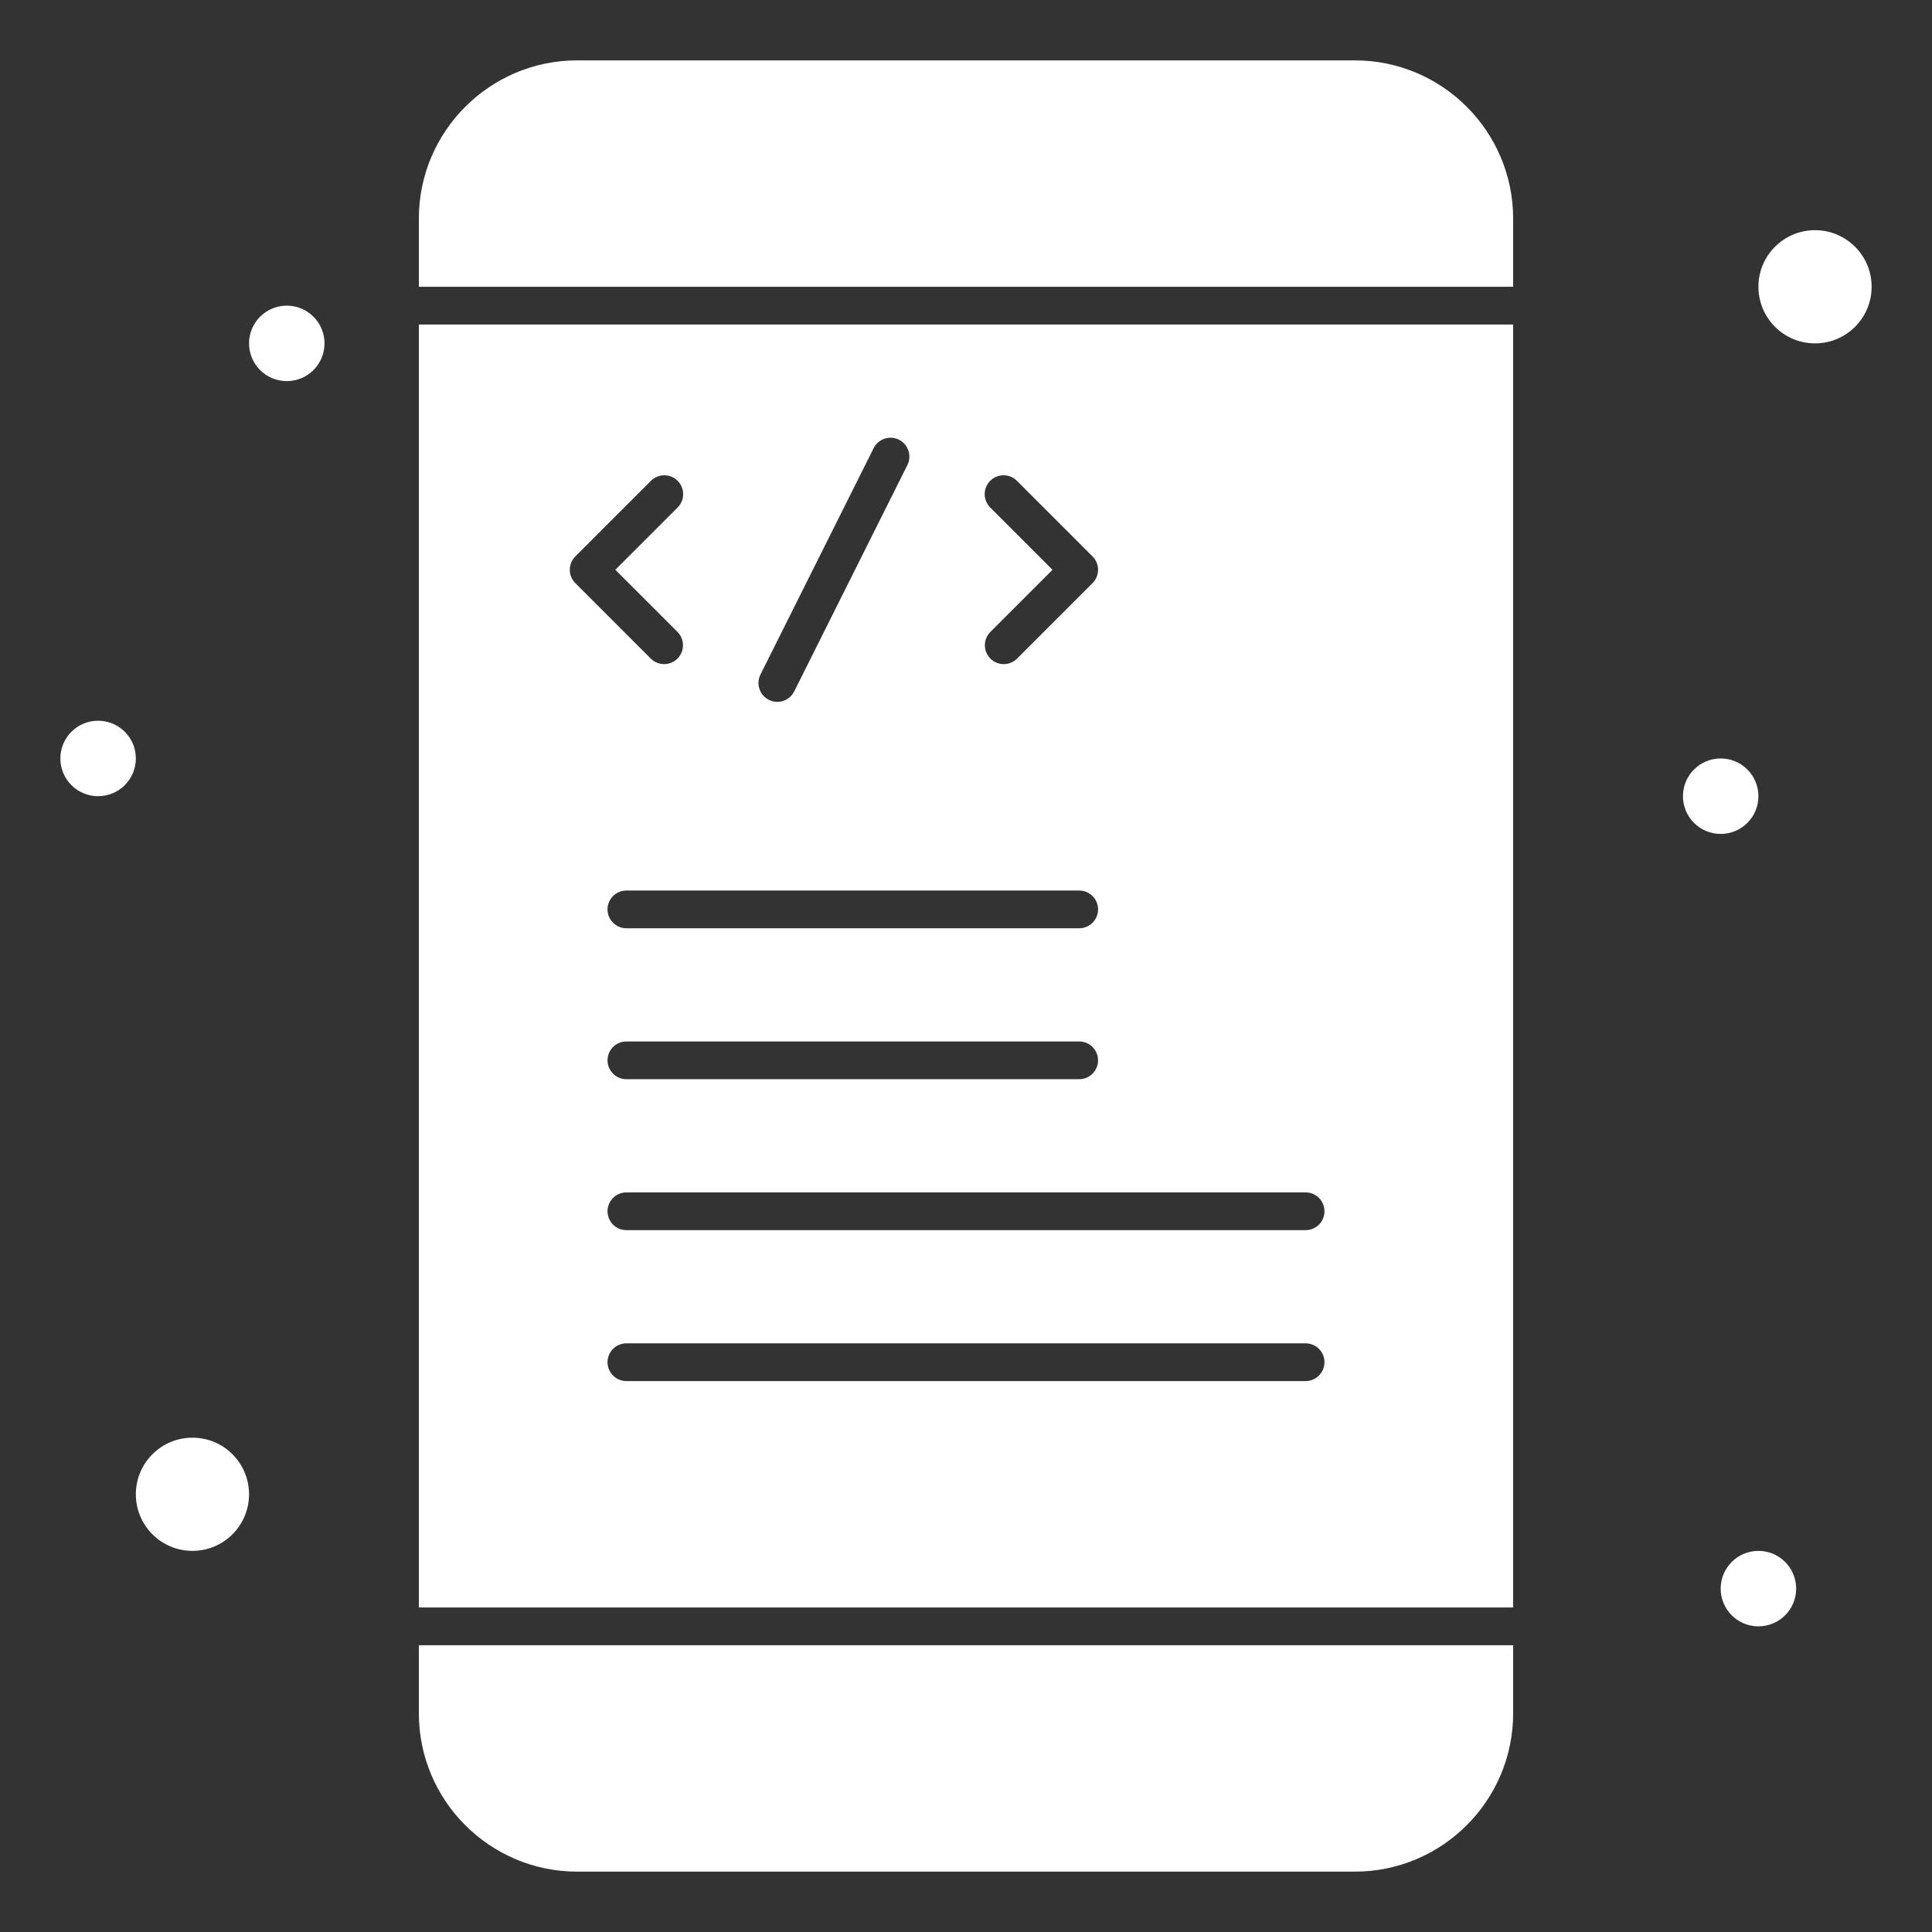 <svg xmlns="http://www.w3.org/2000/svg" width="512" height="512" viewBox="0 0 512 512" fill="none"><rect x="0" y="0" width="512" height="512" fill="#333333" stroke="none"/><path d="M111 426H401V86H111V426ZM346 366H166C164.674 366 163.402 365.473 162.464 364.536C161.527 363.598 161 362.326 161 361C161 359.674 161.527 358.402 162.464 357.464C163.402 356.527 164.674 356 166 356H346C347.326 356 348.598 356.527 349.536 357.464C350.473 358.402 351 359.674 351 361C351 362.326 350.473 363.598 349.536 364.536C348.598 365.473 347.326 366 346 366ZM351 321C351 322.326 350.473 323.598 349.536 324.536C348.598 325.473 347.326 326 346 326H166C164.674 326 163.402 325.473 162.464 324.536C161.527 323.598 161 322.326 161 321C161 319.674 161.527 318.402 162.464 317.464C163.402 316.527 164.674 316 166 316H346C347.326 316 348.598 316.527 349.536 317.464C350.473 318.402 351 319.674 351 321ZM166 276H286C287.326 276 288.598 276.527 289.536 277.464C290.473 278.402 291 279.674 291 281C291 282.326 290.473 283.598 289.536 284.536C288.598 285.473 287.326 286 286 286H166C164.674 286 163.402 285.473 162.464 284.536C161.527 283.598 161 282.326 161 281C161 279.674 161.527 278.402 162.464 277.464C163.402 276.527 164.674 276 166 276ZM161 241C161 239.674 161.527 238.402 162.464 237.464C163.402 236.527 164.674 236 166 236H286C287.326 236 288.598 236.527 289.536 237.464C290.473 238.402 291 239.674 291 241C291 242.326 290.473 243.598 289.536 244.536C288.598 245.473 287.326 246 286 246H166C164.674 246 163.402 245.473 162.464 244.536C161.527 243.598 161 242.326 161 241ZM262.464 134.535C261.99 134.073 261.613 133.521 261.354 132.912C261.094 132.303 260.959 131.648 260.955 130.987C260.951 130.325 261.078 129.668 261.329 129.056C261.581 128.444 261.951 127.887 262.419 127.419C262.887 126.951 263.444 126.581 264.056 126.33C264.669 126.078 265.325 125.951 265.987 125.955C266.649 125.96 267.303 126.095 267.912 126.354C268.521 126.613 269.073 126.991 269.535 127.465L289.535 147.465C289.999 147.929 290.368 148.48 290.619 149.087C290.87 149.693 291 150.343 291 151C291 151.657 290.87 152.307 290.619 152.913C290.368 153.52 289.999 154.071 289.535 154.535L269.535 174.535C268.559 175.512 267.28 176 266 176C264.72 176 263.441 175.512 262.464 174.535C262 174.071 261.631 173.52 261.38 172.913C261.129 172.307 260.999 171.657 260.999 171C260.999 170.343 261.129 169.693 261.38 169.087C261.631 168.48 262 167.929 262.464 167.465L278.929 151L262.464 134.535ZM201.528 178.764L231.528 118.764C231.821 118.176 232.227 117.652 232.723 117.222C233.219 116.791 233.795 116.463 234.419 116.255C235.042 116.048 235.699 115.965 236.354 116.012C237.01 116.059 237.649 116.235 238.236 116.529C239.422 117.122 240.324 118.162 240.743 119.42C241.163 120.678 241.065 122.051 240.472 123.237L210.472 183.237C210.178 183.824 209.772 184.348 209.276 184.778C208.78 185.208 208.204 185.537 207.581 185.744C206.958 185.952 206.3 186.035 205.645 185.988C204.99 185.941 204.351 185.766 203.764 185.473C203.176 185.179 202.653 184.772 202.222 184.276C201.792 183.78 201.464 183.204 201.256 182.581C201.049 181.958 200.966 181.301 201.013 180.646C201.059 179.991 201.234 179.351 201.528 178.764ZM152.464 147.465L172.464 127.465C172.926 126.991 173.478 126.613 174.087 126.354C174.696 126.095 175.35 125.96 176.012 125.955C176.674 125.951 177.33 126.078 177.943 126.33C178.555 126.581 179.111 126.951 179.58 127.419C180.048 127.887 180.418 128.444 180.67 129.056C180.921 129.668 181.048 130.325 181.044 130.987C181.04 131.648 180.905 132.303 180.645 132.912C180.386 133.521 180.009 134.073 179.535 134.535L163.071 151L179.535 167.465C179.999 167.929 180.368 168.48 180.619 169.087C180.87 169.693 181 170.343 181 171C181 171.657 180.87 172.307 180.619 172.913C180.368 173.52 179.999 174.071 179.535 174.535C178.559 175.512 177.28 176 176 176C174.72 176 173.441 175.512 172.464 174.535L152.464 154.535C151.527 153.597 151 152.326 151 151C151 149.674 151.527 148.403 152.464 147.465ZM359.056 16H152.944C129.816 16 111 34.815 111 57.943V76H401V57.943C401 34.815 382.184 16 359.056 16ZM111 454.057C111 477.185 129.816 496 152.944 496H359.056C382.184 496 401 477.185 401 454.057V436H111V454.057Z" fill="white"></path><path d="M481 91C489.284 91 496 84.284 496 76C496 67.716 489.284 61 481 61C472.716 61 466 67.716 466 76C466 84.284 472.716 91 481 91Z" fill="white"></path><path d="M51 411C59.284 411 66 404.284 66 396C66 387.716 59.284 381 51 381C42.716 381 36 387.716 36 396C36 404.284 42.716 411 51 411Z" fill="white"></path><path d="M26 211C31.523 211 36 206.523 36 201C36 195.477 31.523 191 26 191C20.477 191 16 195.477 16 201C16 206.523 20.477 211 26 211Z" fill="white"></path><path d="M456 221C461.523 221 466 216.523 466 211C466 205.477 461.523 201 456 201C450.477 201 446 205.477 446 211C446 216.523 450.477 221 456 221Z" fill="white"></path><path d="M76 101C81.523 101 86 96.523 86 91C86 85.477 81.523 81 76 81C70.477 81 66 85.477 66 91C66 96.523 70.477 101 76 101Z" fill="white"></path><path d="M466 431C471.523 431 476 426.523 476 421C476 415.477 471.523 411 466 411C460.477 411 456 415.477 456 421C456 426.523 460.477 431 466 431Z" fill="white"></path></svg>